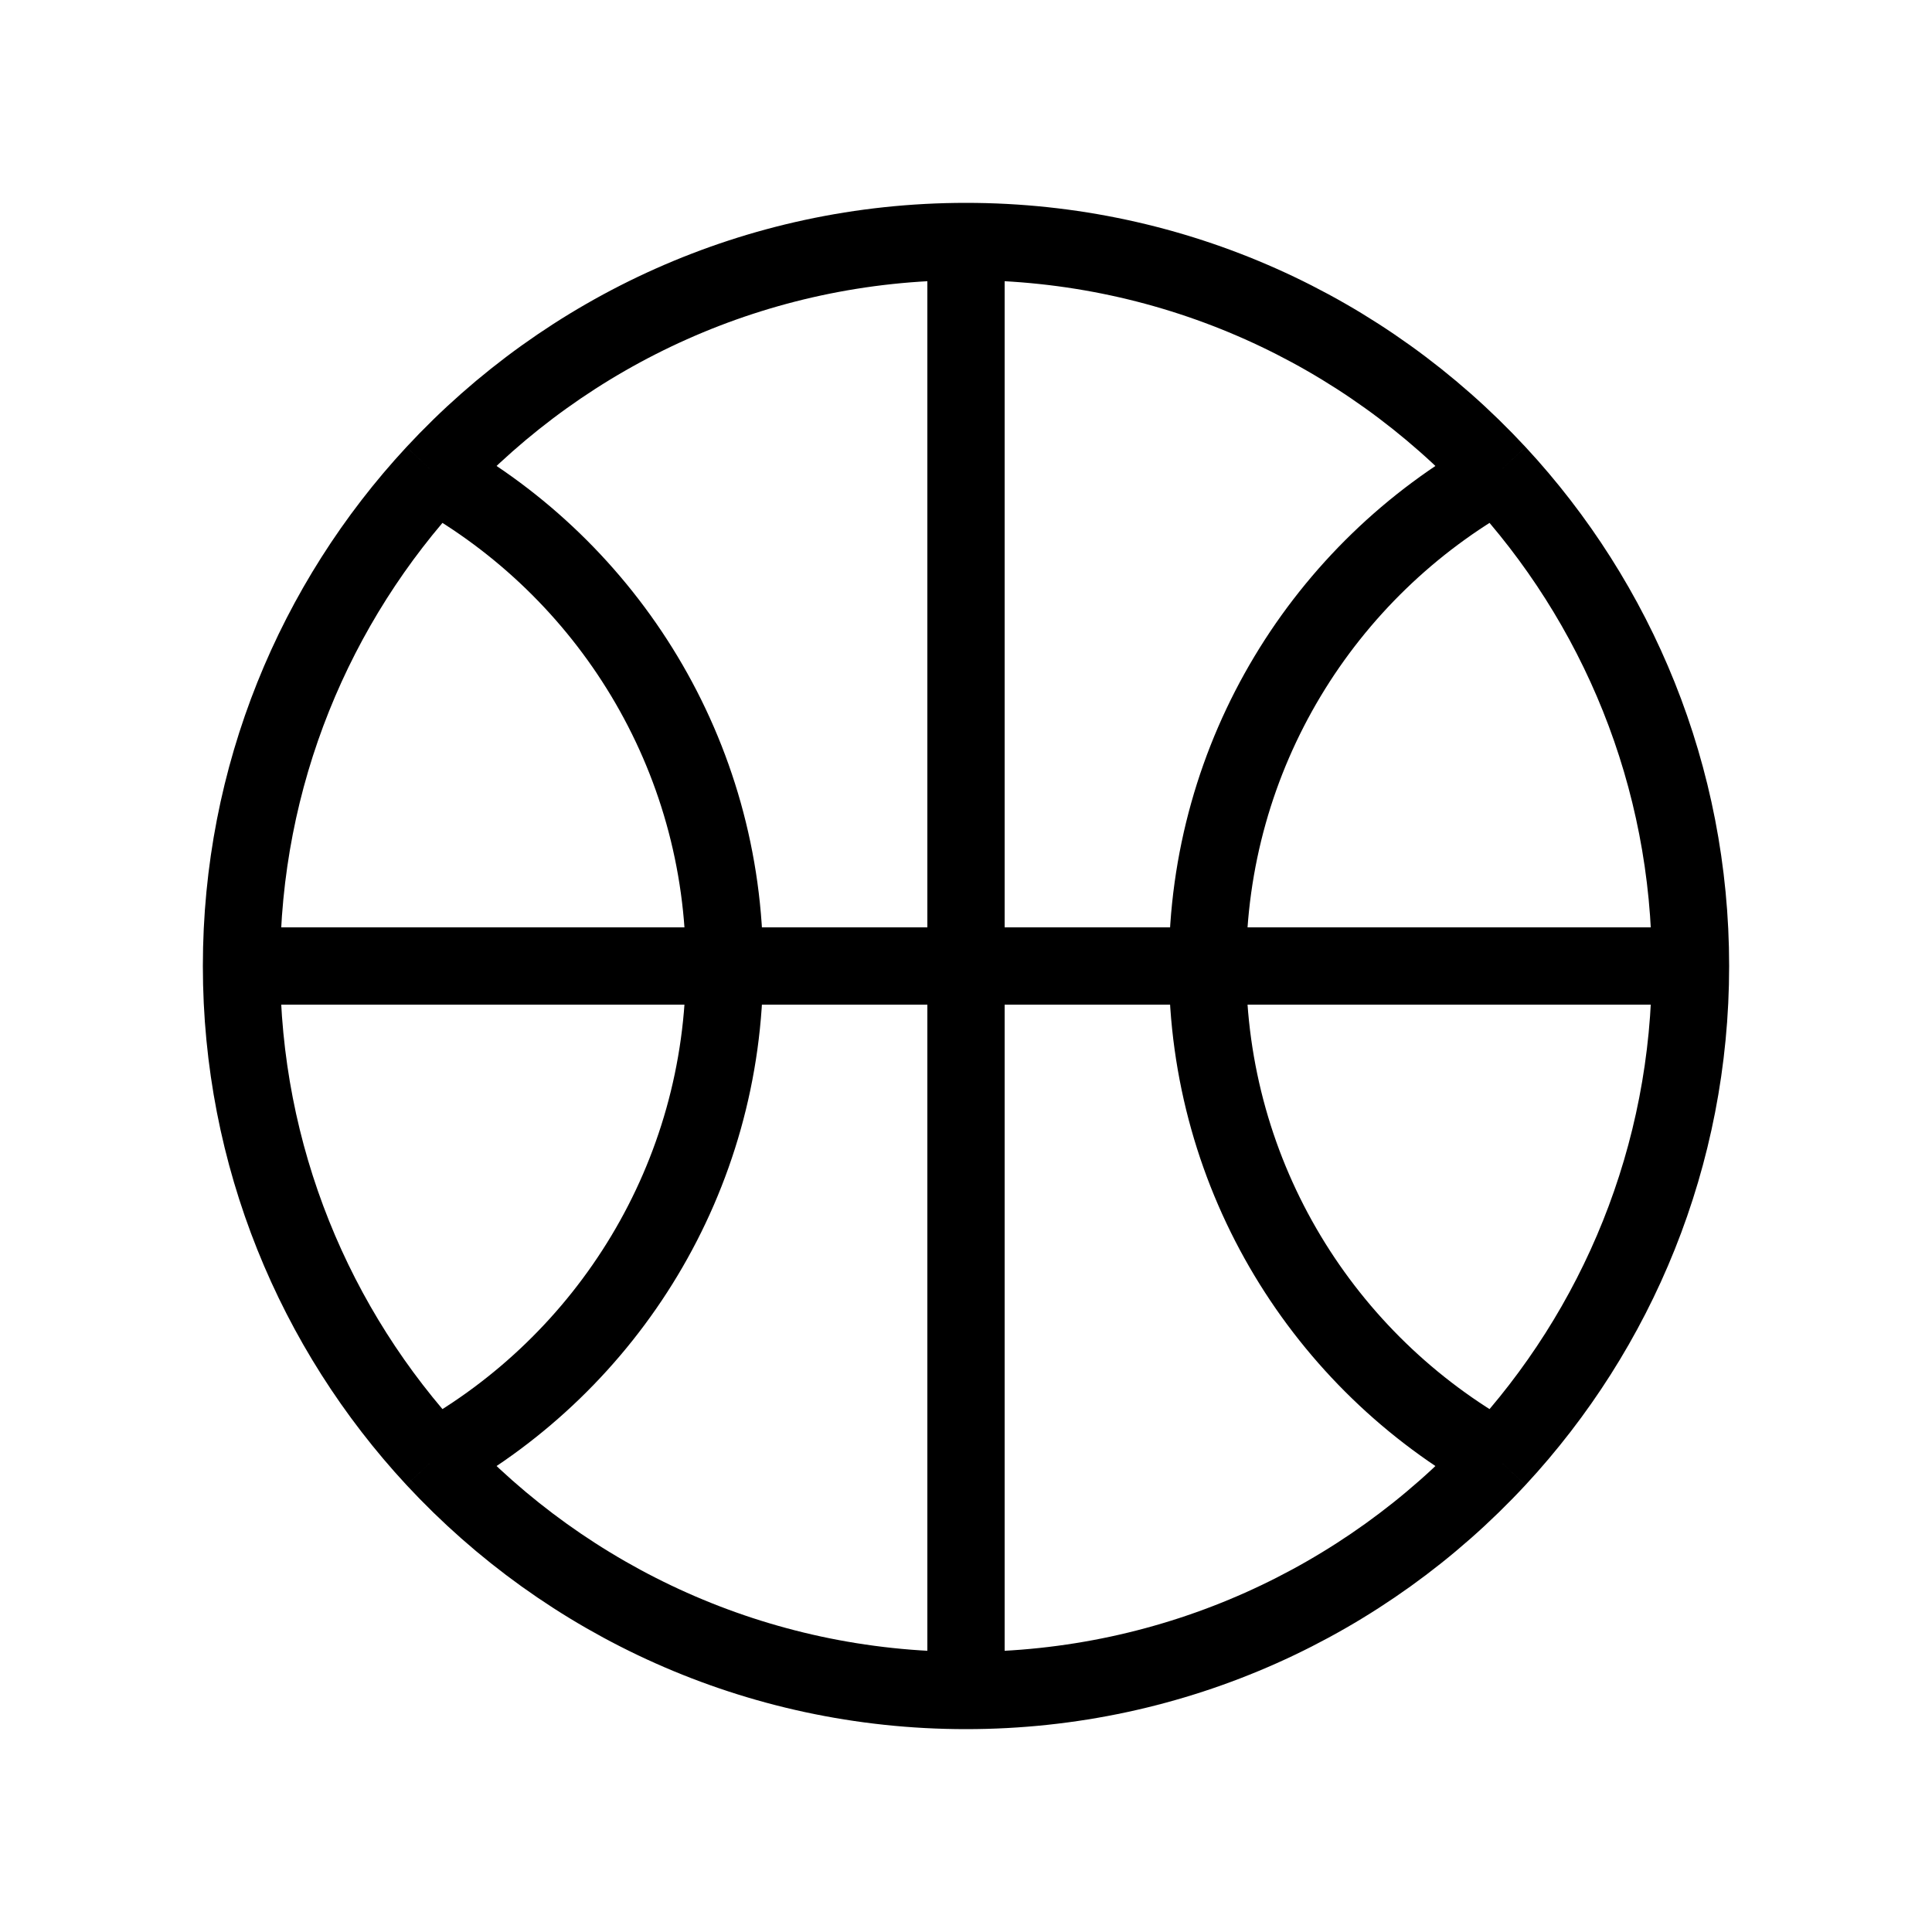 <svg width="30" height="30" viewBox="0 0 30 30" fill="none" xmlns="http://www.w3.org/2000/svg">
<path d="M26.25 15C26.25 12.046 25.111 9.358 23.249 7.35M26.25 15C26.25 17.954 25.111 20.642 23.249 22.65M26.25 15H18.75M15 26.25C18.259 26.25 21.194 24.864 23.249 22.65M15 26.25C11.741 26.25 8.806 24.864 6.751 22.65M15 26.25V3.75M3.75 15C3.75 12.046 4.889 9.358 6.751 7.35M3.75 15C3.75 17.954 4.889 20.642 6.751 22.65M3.75 15H11.25M15 3.75C18.259 3.75 21.194 5.136 23.249 7.35M15 3.75C11.741 3.75 8.806 5.136 6.751 7.35M11.25 15C11.25 11.71 9.435 8.845 6.751 7.35M11.25 15C11.25 18.29 9.435 21.155 6.751 22.65M11.25 15H18.75M18.75 15C18.75 11.71 20.565 8.845 23.249 7.35M18.75 15C18.75 18.29 20.565 21.155 23.249 22.65" stroke="black" stroke-width="1.2"/>
</svg>
